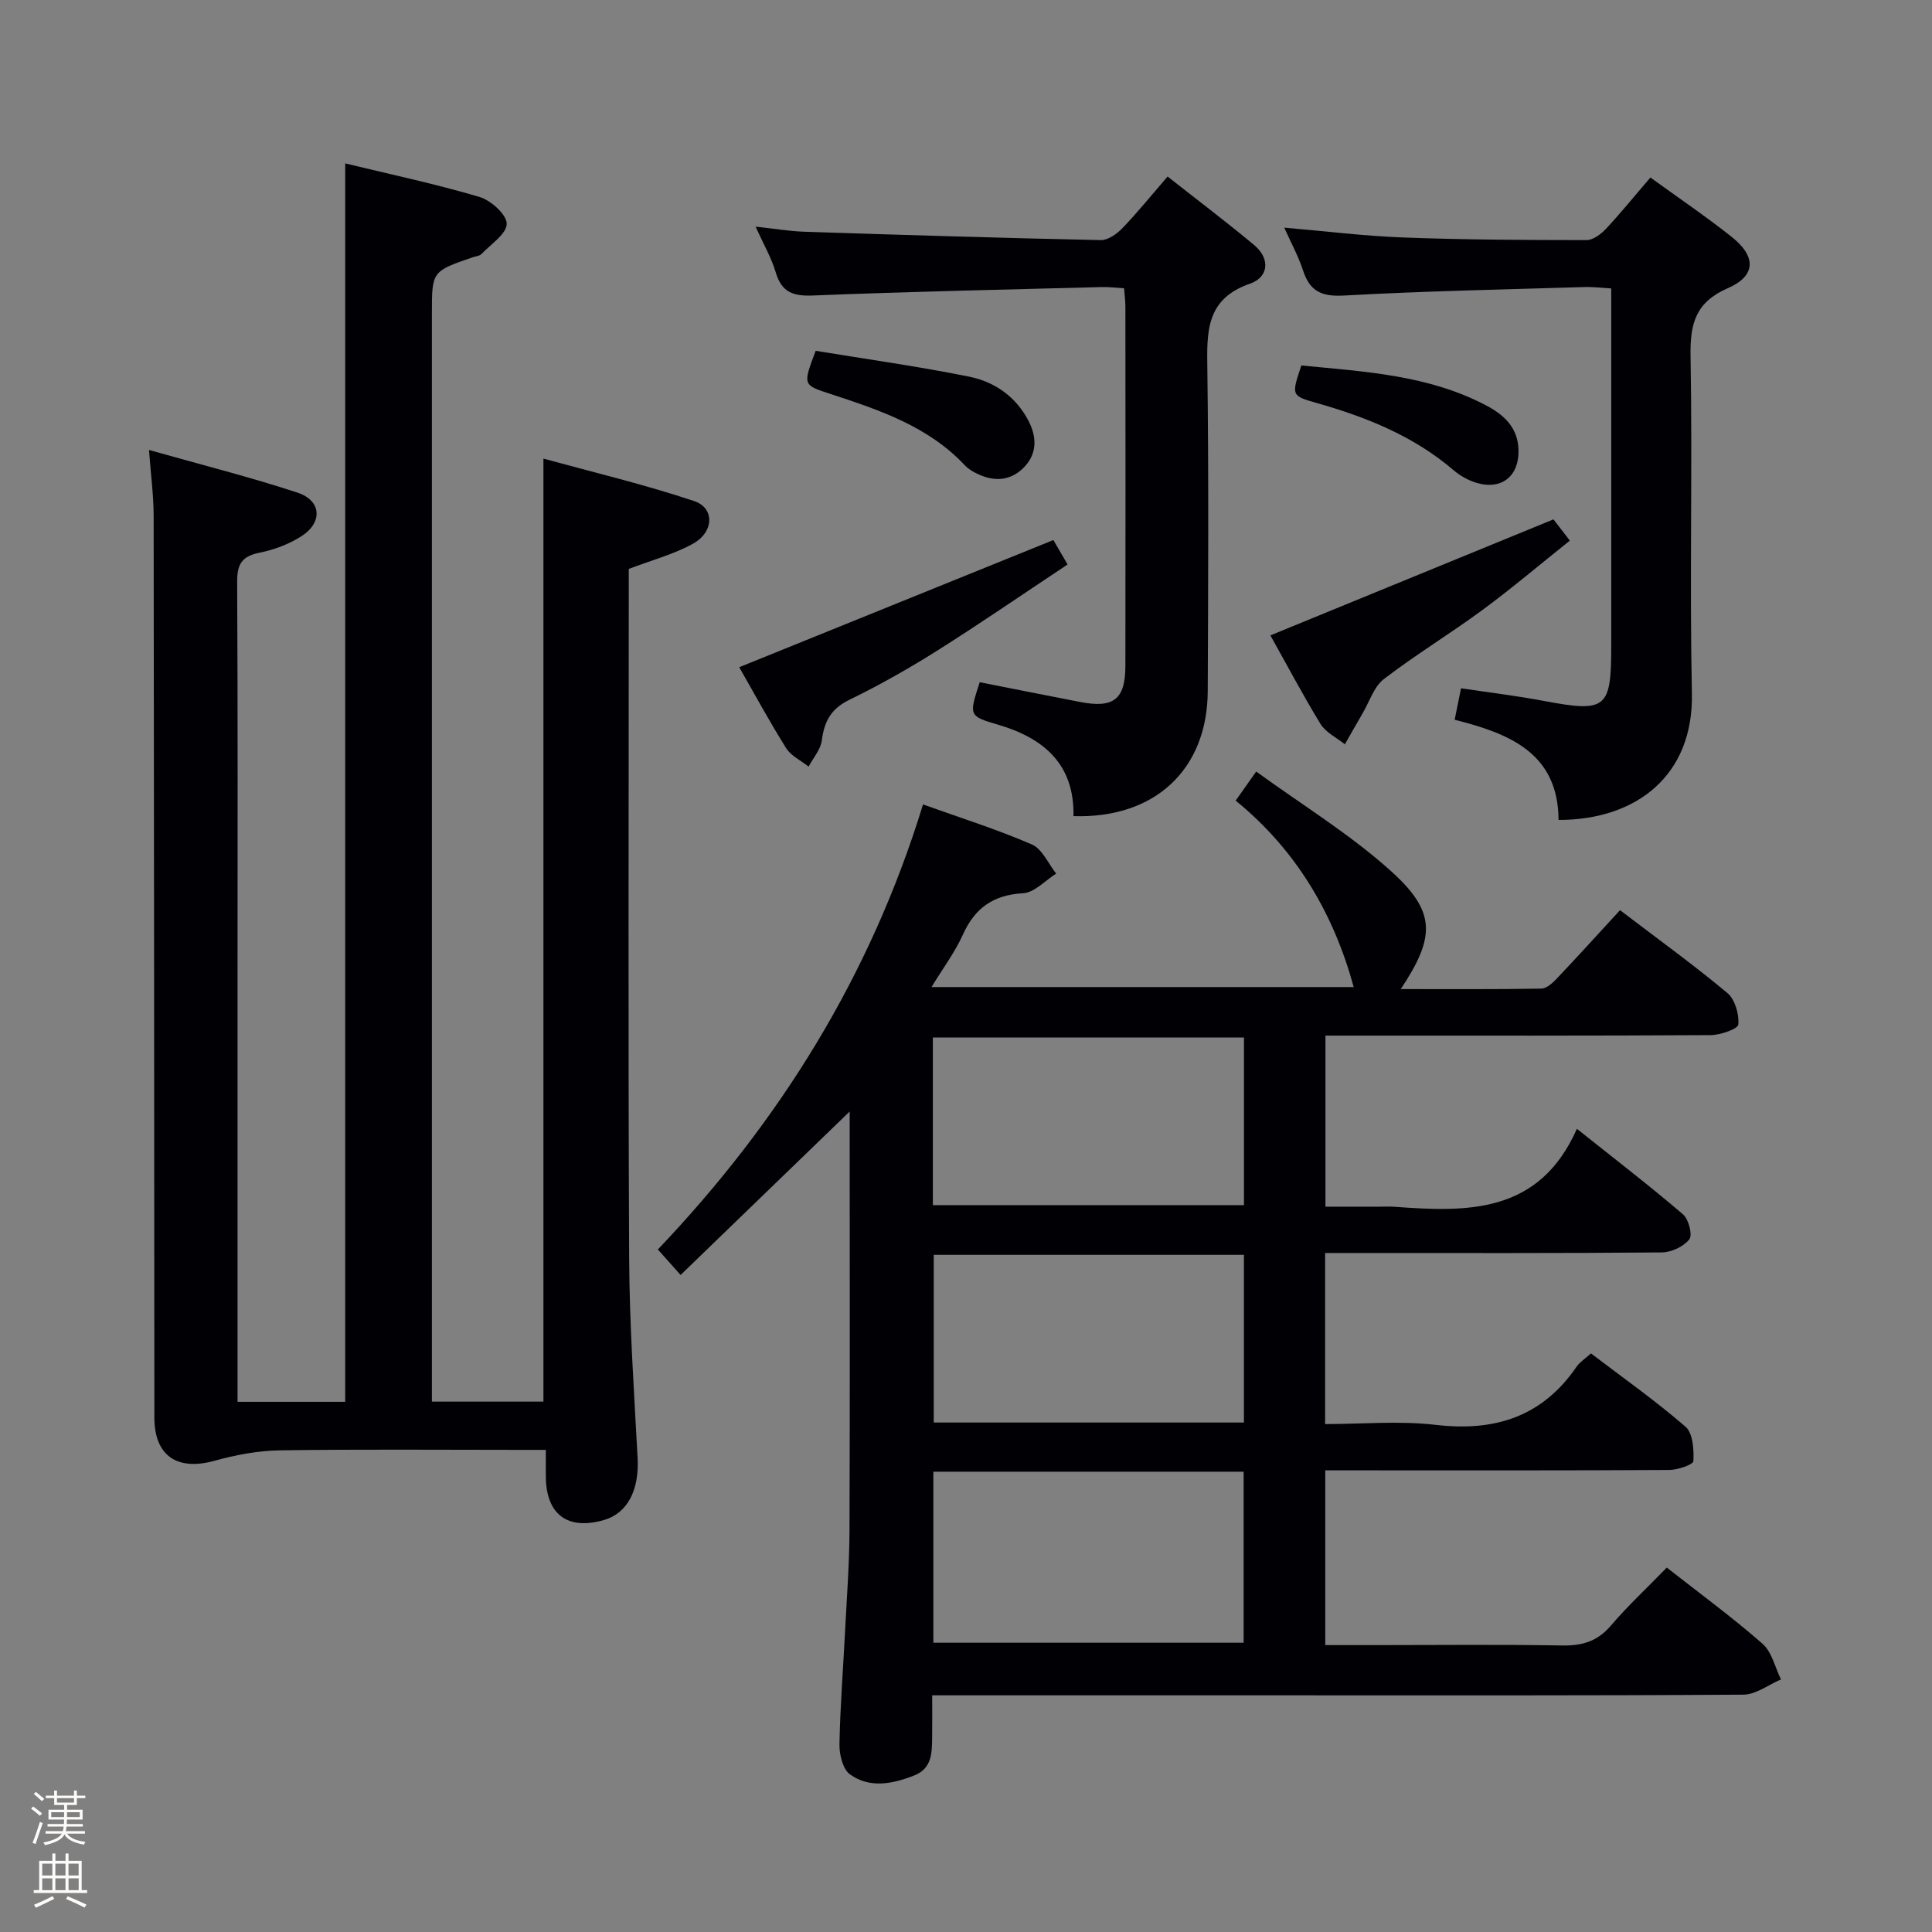 <svg enable-background="new 0 0 400 400" viewBox="0 0 400 400" xmlns="http://www.w3.org/2000/svg"><rect x="0" y="0" width="400" height="400" fill="#808080" stroke="none"/><path d="m6.44 374.46.42-.45c.65.47 1.27.95 1.85 1.44l-.45.49c-.65-.56-1.25-1.06-1.82-1.48m.93 7.33-.63-.26c.55-1.36 1.05-2.8 1.52-4.33.19.1.38.19.59.27-.46 1.29-.95 2.73-1.48 4.32m-.38-10.38.44-.42c.43.34 1.01.82 1.74 1.44l-.49.49c-.53-.51-1.09-1.01-1.69-1.51m2.5.35h1.72v-1.04h.59v1.04h3.52v-1.04h.59v1.04h1.75v.53h-1.75v1.42h-2.03v.97h3.22v2.03h-3.24c0 .35-.01.66-.03.93h3.32v.53h-3.37c-.03.27-.08.58-.15.94h3.96v.53h-3.71c.67.92 1.93 1.48 3.79 1.68-.13.24-.23.44-.29.59-2.13-.38-3.48-1.08-4.04-2.12-.43.97-1.77 1.72-4.03 2.23-.09-.19-.2-.37-.33-.55 2.1-.42 3.37-1.03 3.81-1.83h-3.36v-.53h3.58c.08-.29.13-.61.16-.94h-3.33v-.53h3.39c.02-.27.04-.58.04-.93h-3.23v-2.03h3.25v-.97h-2.07v-1.42h-1.73zm1.12 3.44v1h2.65c.01-.3.02-.44.01-.4v-.25-.35zm1.19-2h3.52v-.91h-3.52zm4.71 2h-2.63v.59c0 .15-.01.28-.01.4h2.64z" fill="#fcfbfa"/><path d="m13.56 383.74h.63v1.52h2.72v6.07h1.13v.6h-11.06v-.6h1.13v-6.07h2.73v-1.52h.63v1.52h2.1v-1.52zm-2.69 8.83.38.56c-1.24.63-2.53 1.25-3.85 1.85-.1-.21-.21-.42-.34-.63 1.36-.55 2.63-1.15 3.81-1.78m-2.13-4.27h2.1v-2.45h-2.1zm0 3.04h2.1v-2.46h-2.1zm2.72-3.04h2.1v-2.45h-2.1zm0 3.04h2.1v-2.46h-2.1zm6.07 3.6c-1.41-.71-2.7-1.3-3.86-1.78l.35-.56c1.45.62 2.75 1.19 3.88 1.72zm-1.25-9.09h-2.1v2.45h2.1zm-2.09 5.49h2.1v-2.46h-2.1z" fill="#fcfbfa"/><g fill="#010105"><path d="m193 351c0 3.35.03 6-.01 8.65-.04 3.2.01 6.48-3.71 7.94-4.48 1.76-9.2 2.73-13.32-.24-1.48-1.07-2.2-4.1-2.16-6.21.15-7.98.79-15.95 1.19-23.92.35-6.81.87-13.62.89-20.43.1-26.99.04-53.98.04-80.98 0-1.77 0-3.55 0-5.69-11.87 11.47-23.33 22.56-35.01 33.85-1.99-2.24-3.19-3.58-4.71-5.28 25.2-26.46 44.01-56.62 54.9-92.14 7.77 2.78 15.31 5.16 22.53 8.28 2.15.93 3.39 3.96 5.04 6.04-2.27 1.42-4.48 3.92-6.82 4.06-6.2.35-10.01 3.05-12.51 8.61-1.62 3.6-4.06 6.84-6.48 10.82h87.41c-4.14-15.14-11.85-28.35-24.44-38.6 1.32-1.87 2.43-3.44 4.25-6.02 9.55 6.94 19.39 12.95 27.82 20.53 9.43 8.46 9.34 13.64 2.11 24.51 10.02 0 19.57.07 29.12-.1 1.09-.02 2.34-1.18 3.21-2.1 4.34-4.58 8.58-9.26 13.07-14.14 8.12 6.19 15.37 11.42 22.22 17.15 1.58 1.32 2.46 4.38 2.27 6.52-.08.92-3.69 2.18-5.7 2.2-24.49.15-48.99.1-73.48.1-1.97 0-3.95 0-6.3 0v35.42h11.17c1 0 2-.06 3 .01 15.15 1.12 30.04 1.58 37.89-16.13 8.13 6.48 15.2 11.91 21.96 17.7 1.18 1.01 2.02 4.29 1.32 5.18-1.19 1.51-3.73 2.7-5.72 2.71-21.16.19-42.32.12-63.48.12-1.97 0-3.93 0-6.21 0v35.42c7.67 0 15.36-.72 22.86.16 12.25 1.44 22.09-1.65 29.22-12.06.63-.92 1.68-1.57 2.96-2.73 6.6 5.02 13.36 9.79 19.58 15.18 1.54 1.33 1.75 4.72 1.63 7.12-.03.72-3.24 1.82-4.99 1.83-21.66.13-43.32.08-64.98.08-1.97 0-3.94 0-6.25 0v36.18h10.55c12.83 0 25.66-.15 38.49.08 4.14.07 7.28-.83 10.06-4.08 3.56-4.16 7.59-7.91 11.61-12.05 6.9 5.41 13.6 10.32 19.82 15.77 1.94 1.7 2.59 4.89 3.82 7.39-2.6 1.1-5.19 3.14-7.79 3.15-33.16.22-66.31.14-99.47.14-20.83 0-41.65 0-62.48 0-1.77 0-3.57 0-5.99 0zm.24-10.89h64.24c0-12.05 0-23.61 0-35.41-21.56 0-42.78 0-64.24 0zm-.1-90.6h64.41c0-11.7 0-23.08 0-34.7-21.61 0-42.94 0-64.41 0zm64.4 10.29c-21.59 0-42.93 0-64.22 0v34.72h64.22c0-11.69 0-23.07 0-34.72z"/><path d="m30.85 93.16c10.79 3.06 20.89 5.59 30.76 8.84 4.95 1.63 5.25 6.16.81 9.01-2.58 1.66-5.67 2.82-8.69 3.42-3.69.73-4.66 2.43-4.63 6.07.15 27.16.08 54.33.08 81.49v82.49 5.75h22.29c0-85.41 0-170.63 0-256.4 9.28 2.25 18.63 4.23 27.76 6.93 2.38.7 5.67 3.64 5.68 5.57.01 2.08-3.29 4.23-5.23 6.26-.41.43-1.22.47-1.85.69-8.41 2.9-8.41 2.9-8.41 11.63v218.48 6.8h23.09c0-64.74 0-129.32 0-195.25 10.44 2.88 20.98 5.38 31.21 8.8 4.3 1.44 4.11 6.45-.28 8.85-4 2.2-8.55 3.4-13.26 5.2v5.24c0 45.83-.14 91.66.08 137.49.07 13.79 1.02 27.59 1.75 41.37.35 6.58-2.07 11.41-6.98 12.82-7.49 2.15-11.92-1.12-12.02-8.87-.02-1.65 0-3.31 0-5.66-2.06 0-3.83 0-5.6 0-16.5 0-33-.15-49.49.1-4.53.07-9.14.94-13.52 2.16-7.71 2.14-12.44-1.03-12.44-8.95-.04-62.33-.06-124.66-.15-186.98-.03-4.1-.58-8.19-.96-13.35z"/><path d="m232.73 59.69c-1.63-.1-3.1-.3-4.56-.26-19.95.53-39.9.94-59.84 1.75-4.14.17-6.5-.66-7.72-4.79-.88-2.98-2.49-5.74-4.17-9.47 3.84.41 6.99.96 10.15 1.06 20.44.67 40.88 1.3 61.32 1.73 1.49.03 3.32-1.27 4.46-2.46 3.11-3.23 5.93-6.73 9.37-10.7 6.05 4.77 12.11 9.34 17.93 14.19 3.38 2.83 2.98 6.66-.85 7.98-9.27 3.2-8.95 10.12-8.85 17.86.29 22.16.17 44.32.08 66.48-.06 16.26-10.95 26.45-27.8 25.91.22-10.66-6.05-16.12-15.58-18.92-6.11-1.79-6.09-1.87-3.83-8.8 6.87 1.35 13.8 2.73 20.75 4.08 6.98 1.36 9.4-.52 9.41-7.48.04-24.82.02-49.65 0-74.47-.01-1.15-.17-2.28-.27-3.69z"/><path d="m341.7 36.75c5.82 4.22 11.47 8.05 16.8 12.27 5.15 4.08 5.09 8.09-.76 10.64-6.66 2.9-7.84 7.3-7.73 13.97.41 23.31-.21 46.63.28 69.94.35 16.89-11.39 26.2-27.61 26.19-.07-13.85-10.18-17.9-21.51-20.74.42-2.06.77-3.8 1.32-6.52 5.67.85 11.33 1.53 16.93 2.58 13.16 2.48 14.17 1.73 14.17-11.36 0-22.65 0-45.3 0-67.94 0-1.82 0-3.63 0-6.06-2.05-.12-3.81-.35-5.55-.29-16.62.51-33.24.83-49.83 1.76-4.63.26-7.04-.92-8.44-5.22-.96-2.95-2.49-5.72-3.88-8.84 8.51.73 16.57 1.74 24.65 2.04 12.63.47 25.28.53 37.93.54 1.36 0 2.99-1.23 4.03-2.33 3.05-3.27 5.88-6.77 9.2-10.63z"/><path d="m263.02 131.55c19.69-8.07 38.81-15.91 58.61-24.02.52.68 1.69 2.18 3.39 4.4-6.22 4.96-12.01 9.88-18.11 14.37-6.68 4.92-13.8 9.24-20.38 14.28-2.06 1.58-2.98 4.65-4.39 7.06-1.25 2.14-2.47 4.3-3.7 6.46-1.72-1.39-3.96-2.45-5.05-4.22-3.78-6.2-7.17-12.63-10.37-18.33z"/><path d="m218.09 111.81c.47.8 1.36 2.35 2.94 5.06-9.06 6.01-17.88 12.09-26.93 17.8-5.9 3.72-12 7.17-18.26 10.22-3.79 1.85-5.19 4.48-5.69 8.4-.24 1.9-1.79 3.63-2.74 5.43-1.58-1.26-3.64-2.21-4.65-3.83-3.52-5.61-6.68-11.46-9.71-16.75 21.73-8.8 43.22-17.5 65.04-26.33z"/><path d="m168.88 72.63c10.64 1.75 21.27 3.23 31.77 5.35 5.31 1.08 9.74 4.16 12.35 9.27 1.77 3.48 1.65 6.9-1.13 9.64-2.96 2.92-6.55 2.82-10.11.91-.72-.39-1.45-.87-2-1.46-7.6-8.1-17.71-11.46-27.83-14.78-5.72-1.87-5.75-1.79-3.05-8.93z"/><path d="m269.43 75.67c13.26 1.28 26.35 1.99 38.26 8.27 3.66 1.93 6.55 4.53 6.7 9.14.18 5.44-3.45 8.45-8.68 6.89-1.7-.51-3.4-1.45-4.75-2.61-8.27-7.08-18.05-11-28.34-13.92-5.28-1.51-5.28-1.53-3.19-7.77z"/></g></svg>